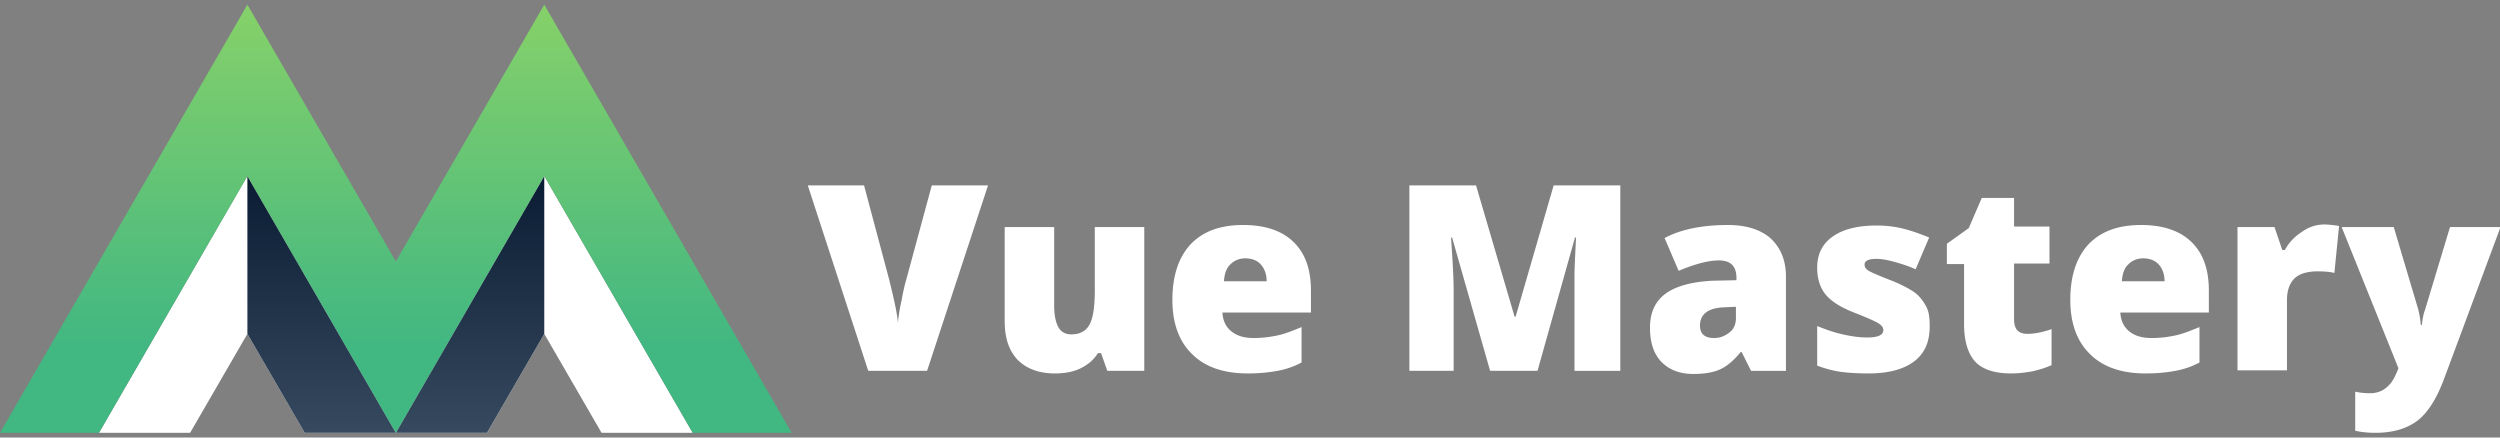 <svg xmlns="http://www.w3.org/2000/svg" id="Layer_1" viewBox="0 0 480 84"><rect x="0" y="0" width="480" height="84" fill="#808080" stroke="none"/><style>.st0{fill:#fff}</style><path d="M36.5 83.1l11-19 11 19H76L47.5 33.8 19 83.1z" class="st0"/><linearGradient id="SVGID_1_" x1="61.76" x2="61.76" y1="83.14" y2="33.77" gradientUnits="userSpaceOnUse"><stop offset="0" stop-color="#36495e"/><stop offset="1" stop-color="#0a1c33"/></linearGradient><path fill="url(#SVGID_1_)" d="M47.5 33.8v30.3l11 19H76z"/><linearGradient id="SVGID_2_" x1="94.96" x2="94.96" y1="83.14" y2="83.13" gradientUnits="userSpaceOnUse"><stop offset="0" stop-color="#88c96e"/><stop offset="1" stop-color="#86d859"/></linearGradient><path fill="url(#SVGID_2_)" d="M95 83.1h-.1z"/><g><path d="M115.5 83.1l-11-19-11 19H76l28.5-49.3L133 83.1z" class="st0"/><linearGradient id="SVGID_3_" x1="151.97" x2="151.97" y1="83.14" y2="83.13" gradientUnits="userSpaceOnUse"><stop offset="0" stop-color="#88c96e"/><stop offset="1" stop-color="#86d859"/></linearGradient><path fill="url(#SVGID_3_)" d="M152 83.1h-.1z"/><linearGradient id="SVGID_4_" x1="3870.53" x2="3870.53" y1="83.14" y2="33.77" gradientTransform="matrix(-1 0 0 1 3960.8 0)" gradientUnits="userSpaceOnUse"><stop offset="0" stop-color="#36495e"/><stop offset="1" stop-color="#0a1c33"/></linearGradient><path fill="url(#SVGID_4_)" d="M104.5 33.8v30.3l-11 19H76z"/></g><linearGradient id="SVGID_5_" x1="76.01" x2="76.01" y1="83.14" y2=".86" gradientUnits="userSpaceOnUse"><stop offset=".2" stop-color="#41b782"/><stop offset="1" stop-color="#86d169"/></linearGradient><path fill="url(#SVGID_5_)" d="M104.5.9L76 50.2 47.5.9 0 83.1h19l28.5-49.3L76 83.1l28.5-49.3L133 83.1h19z"/>
<g fill="#fff"><path d="M178.9 35.6h10.8L178 71.2h-11.3l-11.6-35.6h10.8l4.8 18c1 4 1.6 6.8 1.7 8.4.1-1.1.3-2.6.7-4.3.3-1.7.6-3 .9-4l4.9-18.1zM212.6 71.2l-1.2-3.4h-.6c-.8 1.3-1.9 2.2-3.3 2.9-1.4.7-3.1 1-5 1-3 0-5.4-.9-7.1-2.6-1.7-1.8-2.5-4.2-2.5-7.5v-18h9.5v15.1c0 1.8.3 3.2.8 4.1.5.9 1.3 1.4 2.5 1.4 1.6 0 2.8-.6 3.5-1.9.7-1.3 1-3.5 1-6.5V43.6h9.5v27.6h-7.1zM239.6 71.7c-4.6 0-8.2-1.2-10.7-3.7-2.5-2.4-3.8-5.9-3.8-10.4 0-4.7 1.2-8.2 3.5-10.7 2.4-2.5 5.7-3.7 10.1-3.7 4.2 0 7.4 1.1 9.6 3.2 2.3 2.2 3.4 5.3 3.4 9.4V60h-17c.1 1.5.6 2.7 1.7 3.6 1.1.9 2.5 1.3 4.3 1.3 1.7 0 3.2-.2 4.6-.5s2.9-.9 4.6-1.6v6.8c-1.5.8-3 1.3-4.6 1.6-1.6.3-3.5.5-5.7.5zm-.5-22.1c-1.1 0-2.1.4-2.8 1.1-.8.7-1.2 1.8-1.3 3.3h8.2c0-1.3-.4-2.4-1.1-3.2s-1.8-1.2-3-1.2zM286.1 71.2l-7.3-25.6h-.2c.3 4.4.5 7.8.5 10.2v15.4h-8.5V35.6h12.8l7.4 25.2h.2l7.3-25.2h12.8v35.6h-8.8V55.6v-2.7c0-1 .1-3.4.3-7.3h-.2l-7.2 25.6h-9.1zM336.2 71.2l-1.8-3.6h-.2c-1.3 1.6-2.6 2.7-3.9 3.3-1.3.6-3 .9-5.2.9-2.6 0-4.6-.8-6.1-2.3-1.5-1.6-2.2-3.7-2.2-6.6 0-2.9 1-5.1 3.1-6.6 2-1.4 5-2.2 8.9-2.4l4.6-.1v-.4c0-2.3-1.1-3.4-3.4-3.4-2 0-4.6.7-7.7 2l-2.7-6.3c3.2-1.7 7.3-2.5 12.2-2.5 3.5 0 6.3.9 8.2 2.6 1.9 1.8 2.9 4.2 2.9 7.3v18.1h-6.7zm-7.1-6.3c1.2 0 2.1-.4 3-1.1s1.2-1.7 1.2-2.8v-2.1l-2.2.1c-3.1.1-4.7 1.3-4.7 3.5 0 1.6.9 2.4 2.7 2.4zM370.5 62.7c0 3-1 5.2-3 6.7s-4.9 2.3-8.7 2.3c-2 0-3.8-.1-5.3-.3s-3-.6-4.6-1.2v-7.6c1.5.6 3.1 1.2 4.9 1.6 1.8.4 3.3.6 4.7.6 2.1 0 3.1-.5 3.1-1.4 0-.5-.3-.9-.9-1.3-.6-.4-2.2-1.1-5-2.2-2.5-1-4.3-2.2-5.3-3.5s-1.5-3-1.5-5c0-2.6 1-4.6 3-6s4.8-2.1 8.4-2.1c1.8 0 3.5.2 5.1.6 1.6.4 3.3 1 5 1.7l-2.6 6.1c-1.3-.6-2.6-1-4-1.4-1.4-.4-2.6-.6-3.5-.6-1.6 0-2.3.4-2.3 1.1 0 .5.3.9.8 1.2s2.1 1 4.7 2c1.9.8 3.4 1.6 4.3 2.3s1.6 1.7 2.1 2.7.6 2.2.6 3.7zM389.3 64.1c1.3 0 2.8-.3 4.6-.9v6.9c-1.3.6-2.5.9-3.7 1.2-1.2.2-2.5.4-4.1.4-3.2 0-5.5-.8-6.9-2.3-1.4-1.6-2.1-4-2.1-7.2V50.7h-3.3v-3.9l4.2-3 2.5-5.8h6.2v5.5h6.8v7.1h-6.8v10.7c0 2 .9 2.8 2.6 2.8zM412 71.7c-4.6 0-8.2-1.2-10.7-3.7-2.5-2.4-3.8-5.9-3.8-10.4 0-4.7 1.2-8.2 3.5-10.7 2.4-2.5 5.7-3.7 10.1-3.7 4.2 0 7.4 1.1 9.6 3.2 2.3 2.2 3.4 5.3 3.4 9.4V60h-17c.1 1.5.6 2.7 1.7 3.6 1.1.9 2.5 1.3 4.3 1.3 1.7 0 3.2-.2 4.6-.5 1.4-.3 2.9-.9 4.6-1.6v6.8c-1.5.8-3 1.3-4.6 1.6-1.6.3-3.5.5-5.7.5zm-.5-22.1c-1.1 0-2.1.4-2.8 1.1-.8.7-1.2 1.8-1.3 3.3h8.2c0-1.3-.4-2.4-1.1-3.2s-1.8-1.2-3-1.2zM446.2 43.1c.8 0 1.6.1 2.4.2l.5.1-.9 9c-.8-.2-1.9-.3-3.2-.3-2.1 0-3.6.5-4.5 1.4-.9.9-1.4 2.3-1.4 4.1v13.5h-9.5V43.6h7.1l1.5 4.4h.5c.8-1.5 1.9-2.6 3.3-3.5a7.3 7.3 0 0 1 4.2-1.4zM449.6 43.6h10l4.7 15.8c.2.8.4 1.8.5 3h.2c.1-1.1.3-2.1.6-2.9l4.8-15.9h9.7l-10.9 29.3c-1.4 3.7-3.1 6.4-5.1 7.9s-4.7 2.3-8 2.3c-1.3 0-2.6-.1-3.9-.4v-7.5c.9.2 1.8.3 2.9.3.8 0 1.6-.2 2.2-.5.6-.3 1.2-.8 1.7-1.4s1-1.6 1.5-2.9l-10.9-27.1z" class="st0"/></g>
</svg>

